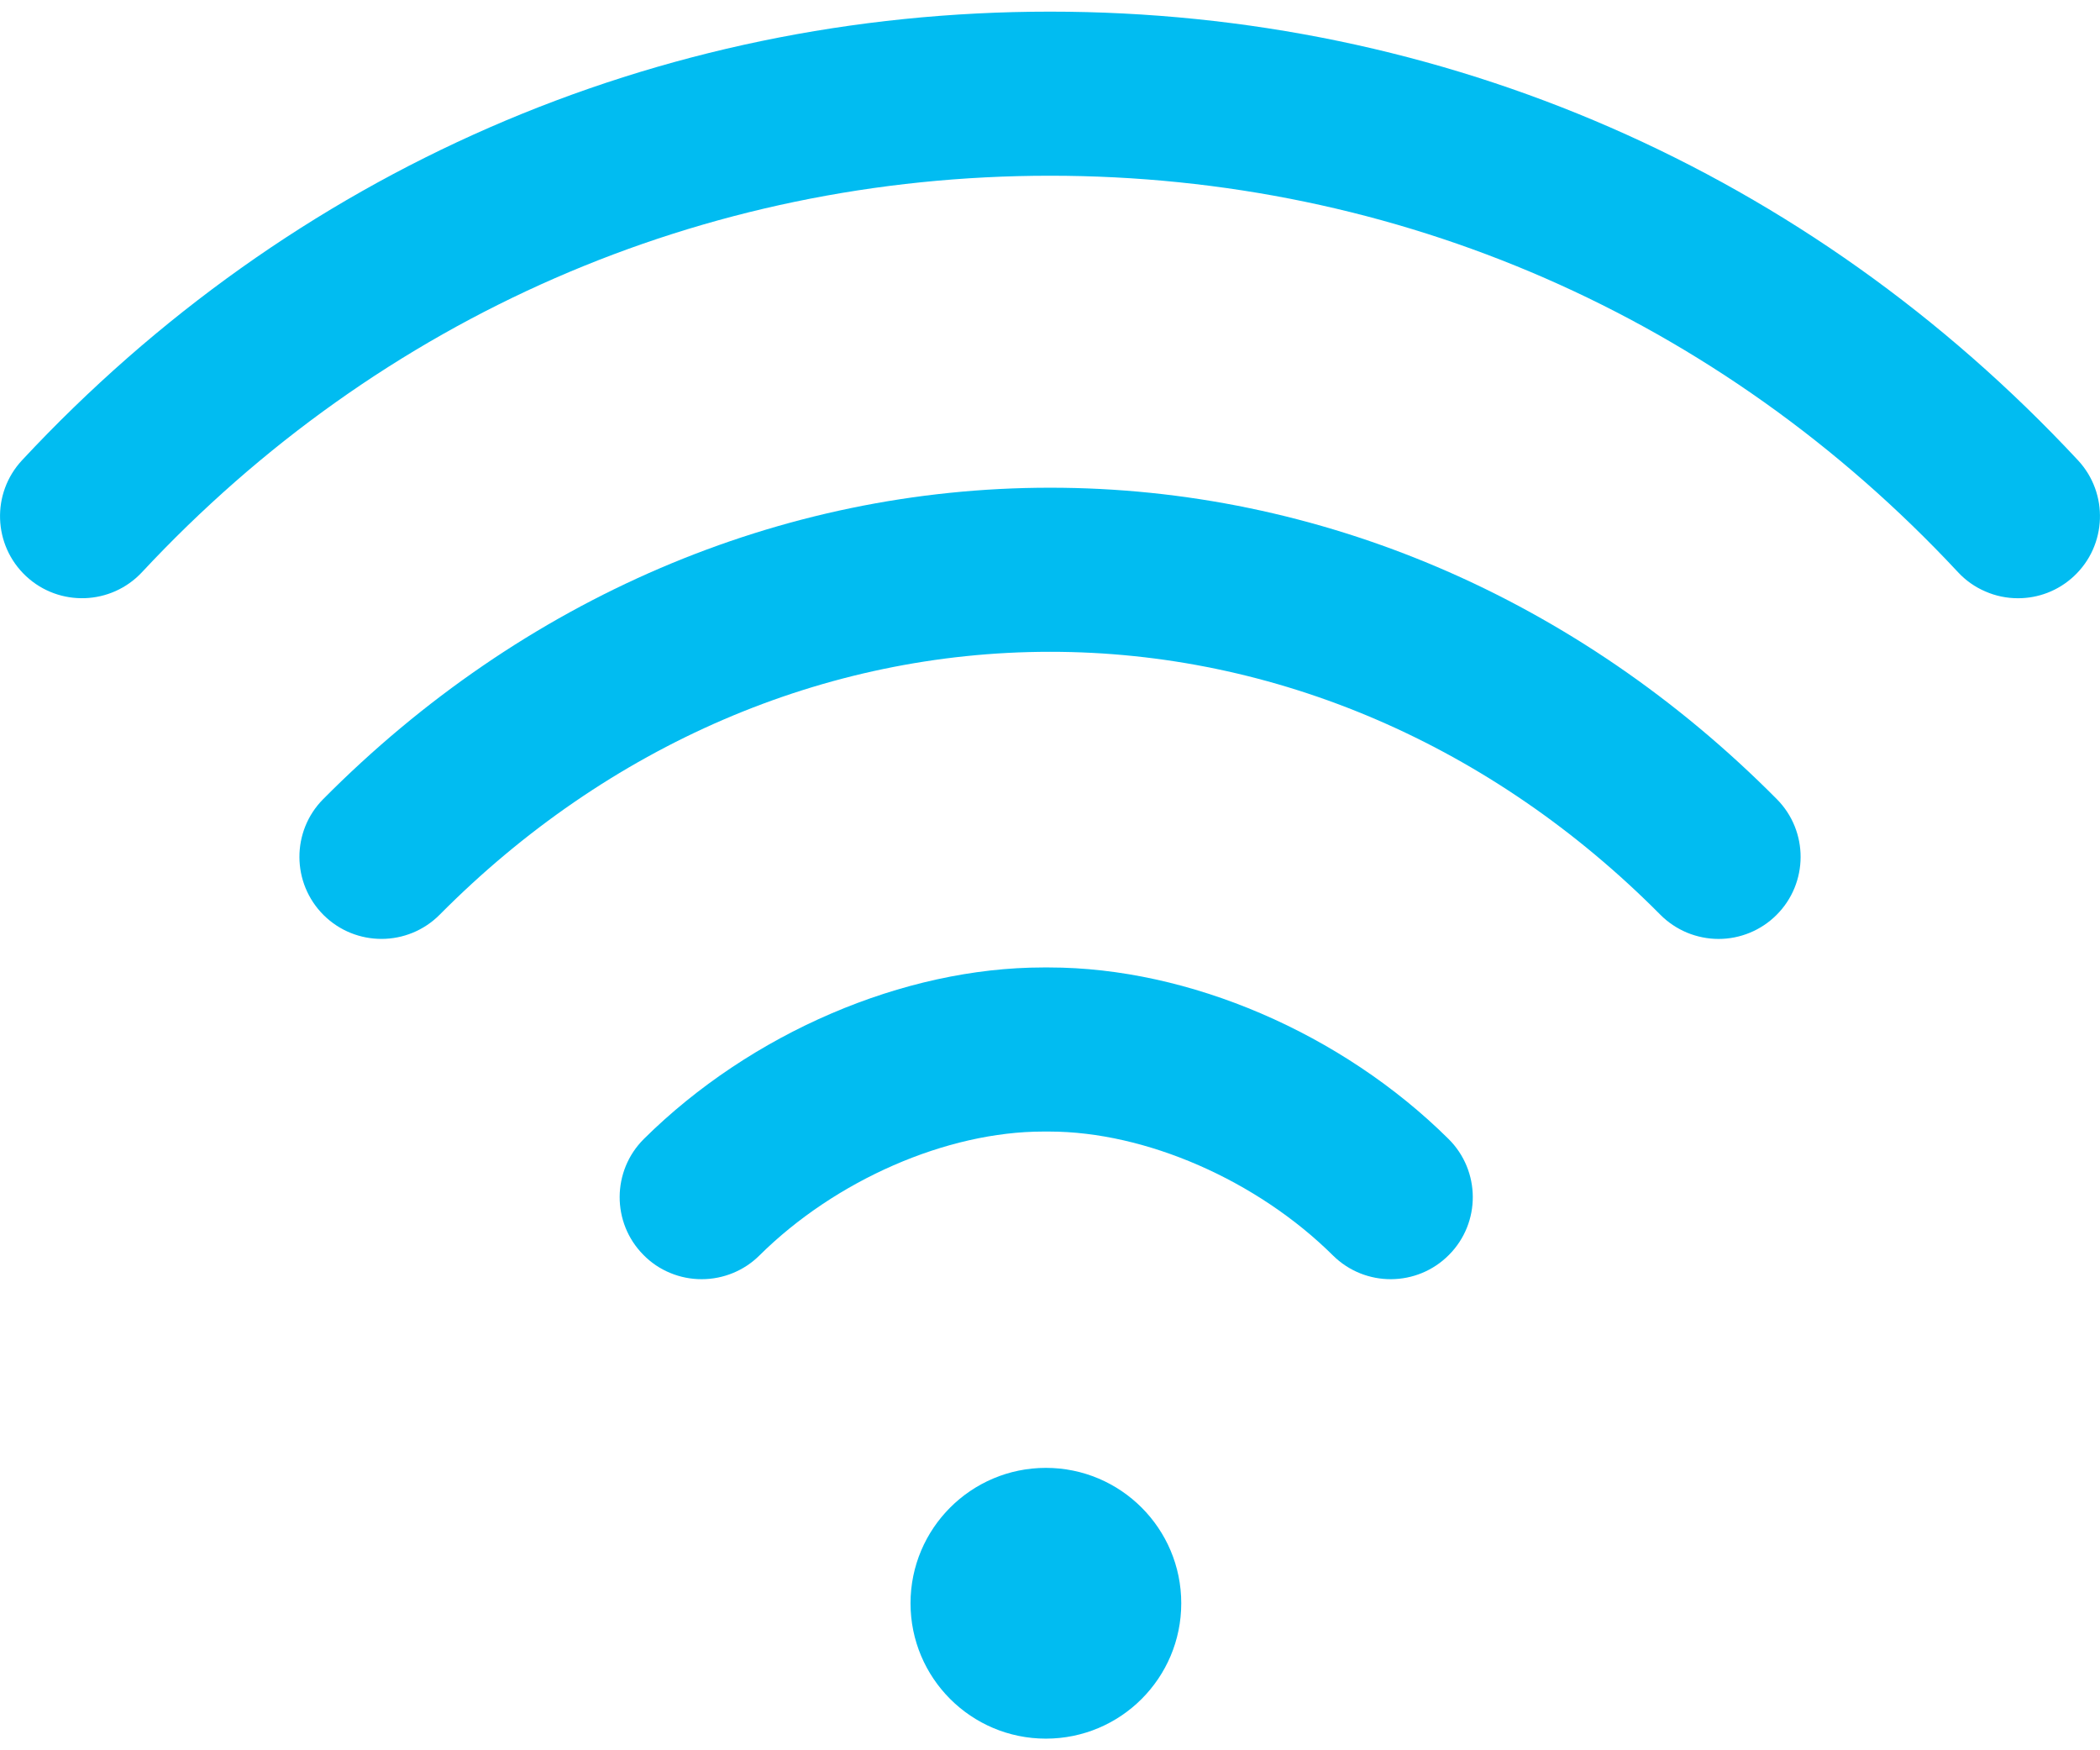 <svg width="24" height="20" viewBox="0 0 24 20" fill="none" xmlns="http://www.w3.org/2000/svg">
<path d="M11.953 19.867C12.807 19.867 13.5 19.175 13.5 18.32C13.5 17.466 12.807 16.773 11.953 16.773C11.099 16.773 10.406 17.466 10.406 18.32C10.406 19.175 11.099 19.867 11.953 19.867Z" fill="#01BCF1"/>
<path d="M23.748 5.259C20.667 1.953 16.495 0.133 12 0.133C7.505 0.133 3.333 1.953 0.252 5.259C-0.101 5.638 -0.08 6.231 0.298 6.584C0.677 6.937 1.27 6.916 1.623 6.538C4.346 3.617 8.031 2.008 12 2.008C15.969 2.008 19.654 3.617 22.377 6.538C22.464 6.632 22.57 6.707 22.689 6.758C22.807 6.81 22.934 6.836 23.063 6.836C23.292 6.836 23.521 6.753 23.702 6.584C24.08 6.231 24.101 5.638 23.748 5.259Z" fill="#01BCF1"/>
<path d="M20.306 9.131C18.029 6.836 15.079 5.572 12 5.573C8.921 5.573 5.971 6.836 3.694 9.131C3.329 9.498 3.332 10.092 3.699 10.457C4.067 10.821 4.66 10.819 5.025 10.452C6.947 8.514 9.424 7.448 12 7.448C14.575 7.447 17.052 8.514 18.975 10.452C19.062 10.54 19.166 10.609 19.28 10.657C19.394 10.704 19.517 10.729 19.641 10.729C19.888 10.729 20.126 10.631 20.301 10.457C20.669 10.092 20.671 9.498 20.306 9.131ZM16.554 13.014C15.334 11.805 13.586 11.055 11.991 11.055H11.922C10.328 11.055 8.579 11.805 7.359 13.014C6.992 13.378 6.989 13.972 7.353 14.339C7.44 14.428 7.544 14.498 7.658 14.545C7.773 14.593 7.895 14.617 8.019 14.617C8.266 14.617 8.504 14.52 8.679 14.346C9.547 13.485 10.82 12.93 11.922 12.93H11.991C13.093 12.93 14.366 13.486 15.234 14.346C15.602 14.71 16.196 14.707 16.56 14.339C16.925 13.972 16.922 13.378 16.554 13.014Z" fill="#01BCF1"/>
</svg>
